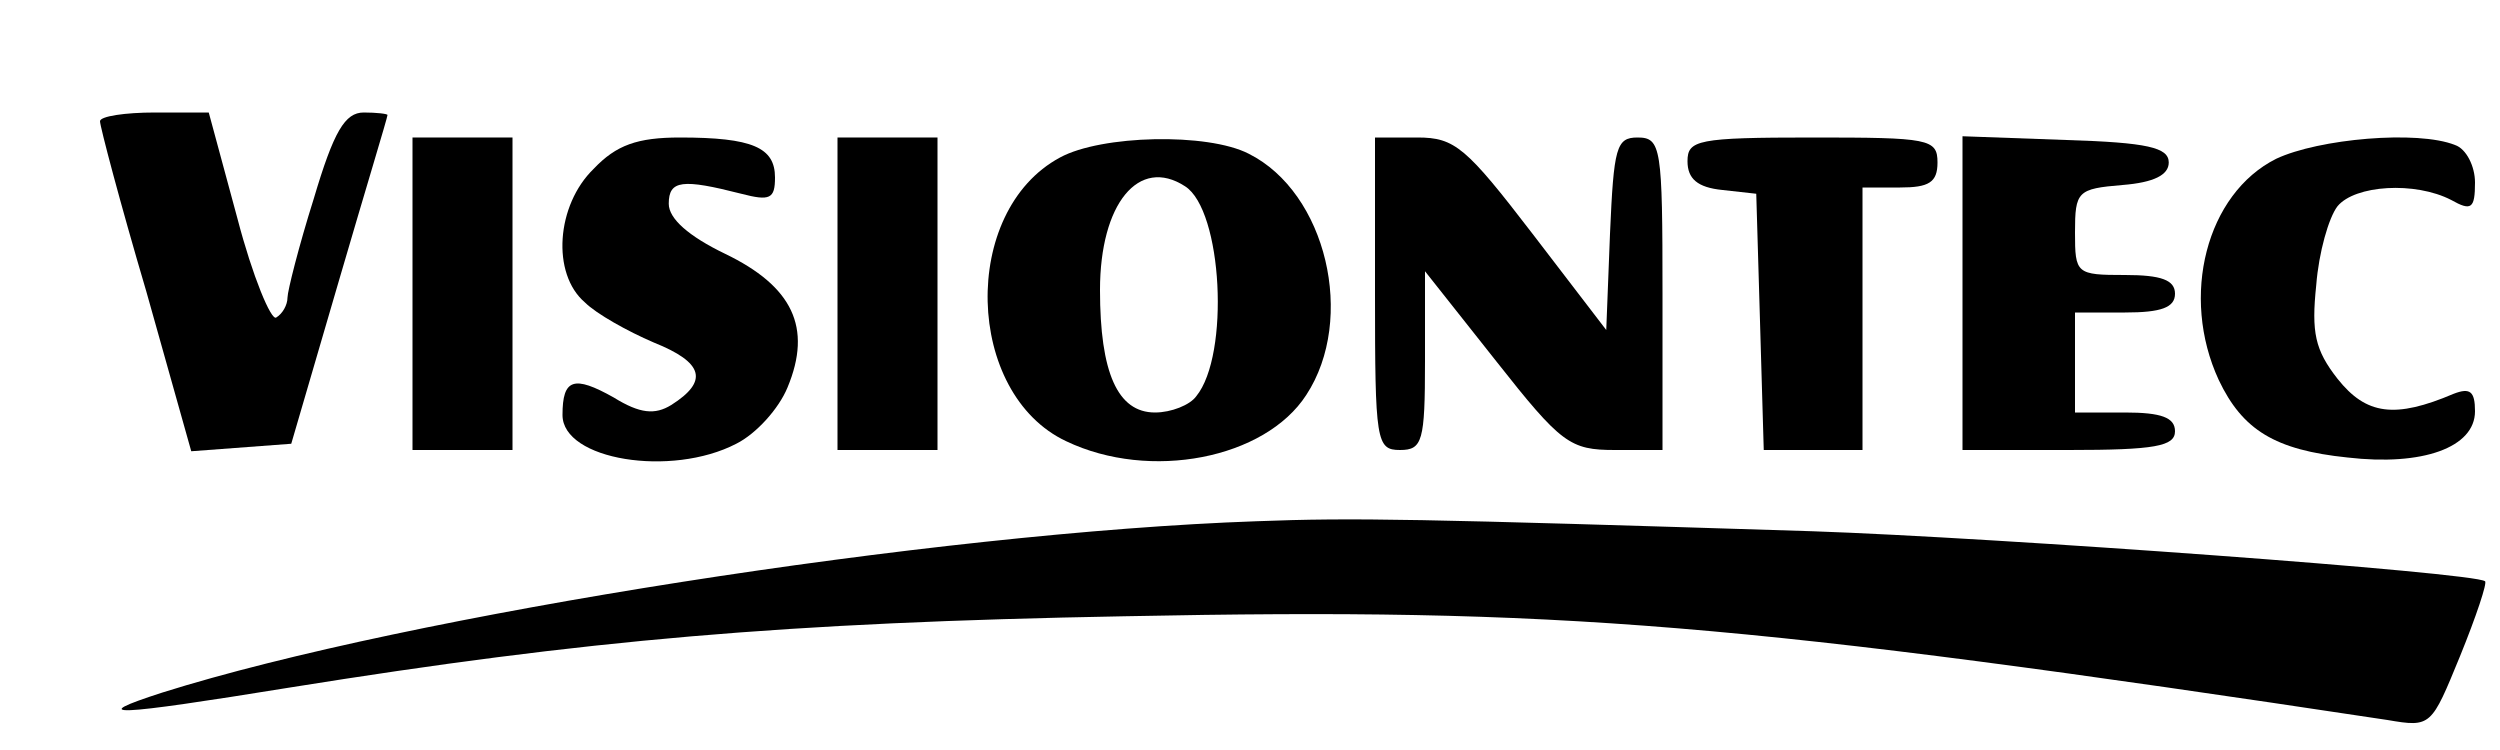 <?xml version="1.0" standalone="no"?>
<!DOCTYPE svg PUBLIC "-//W3C//DTD SVG 20010904//EN"
 "http://www.w3.org/TR/2001/REC-SVG-20010904/DTD/svg10.dtd">
<svg version="1.0" xmlns="http://www.w3.org/2000/svg"
 width="200pt" height="60pt" viewBox="0 0 200 60"
 preserveAspectRatio="xMidYMid meet">

<g transform="translate(0,60) scale(0.1,-0.1)"
fill="#000000" stroke="none">
<path d="M80 503 c0 -4 16 -65 37 -136 l36 -128 40 3 40 3 38 130 c21 72 39
131 39 133 0 1 -9 2 -19 2 -15 0 -24 -15 -40 -69 -12 -38 -21 -74 -21 -79 0
-6 -4 -13 -9 -16 -4 -3 -19 33 -31 79 l-23 85 -43 0 c-24 0 -44 -3 -44 -7z"/>
<path d="M330 365 l0 -125 40 0 40 0 0 125 0 125 -40 0 -40 0 0 -125z"/>
<path d="M475 465 c-30 -29 -34 -84 -7 -107 9 -9 34 -23 55 -32 40 -16 44 -31
14 -50 -13 -8 -25 -7 -46 6 -32 18 -41 15 -41 -14 0 -36 87 -50 139 -23 16 8
34 28 41 45 20 48 4 81 -50 107 -29 14 -45 28 -45 40 0 19 11 20 58 8 23 -6
27 -4 27 13 0 24 -18 32 -76 32 -34 0 -51 -6 -69 -25z"/>
<path d="M670 365 l0 -125 40 0 40 0 0 125 0 125 -40 0 -40 0 0 -125z"/>
<path d="M848 474 c-80 -43 -76 -189 5 -227 67 -32 159 -14 192 37 40 61 16
162 -46 193 -33 17 -118 15 -151 -3z m100 -23 c30 -19 36 -135 9 -168 -5 -7
-20 -13 -33 -13 -30 0 -44 32 -44 98 0 69 31 107 68 83z"/>
<path d="M1100 365 c0 -118 1 -125 20 -125 18 0 20 7 20 71 l0 72 57 -72 c52
-66 59 -71 95 -71 l38 0 0 125 c0 117 -1 125 -20 125 -17 0 -19 -8 -22 -77
l-3 -77 -59 77 c-53 69 -62 77 -92 77 l-34 0 0 -125z"/>
<path d="M1350 471 c0 -14 8 -21 28 -23 l27 -3 3 -102 3 -103 39 0 40 0 0 105
0 105 30 0 c23 0 30 4 30 20 0 19 -7 20 -100 20 -92 0 -100 -2 -100 -19z"/>
<path d="M1570 365 l0 -125 85 0 c69 0 85 3 85 15 0 11 -11 15 -40 15 l-40 0
0 40 0 40 40 0 c29 0 40 4 40 15 0 11 -11 15 -40 15 -39 0 -40 1 -40 34 0 33
2 35 38 38 25 2 37 8 37 18 0 12 -17 16 -82 18 l-83 3 0 -126z"/>
<path d="M1821 473 c-56 -28 -77 -110 -46 -177 19 -40 45 -56 103 -62 60 -7
102 8 102 37 0 16 -4 19 -17 14 -47 -20 -70 -17 -93 12 -18 23 -21 37 -17 75
2 26 10 54 17 63 14 17 62 20 91 5 16 -9 19 -7 19 14 0 13 -7 27 -16 30 -30
12 -109 5 -143 -11z"/>
<path d="M1005 183 c-257 -9 -678 -75 -875 -137 -62 -20 -40 -19 102 4 237 38
395 52 668 57 349 7 493 -5 1010 -83 35 -6 35 -5 58 51 13 32 22 59 20 60 -8
7 -391 35 -538 40 -318 10 -366 11 -445 8z"/>
</g>
</svg>
